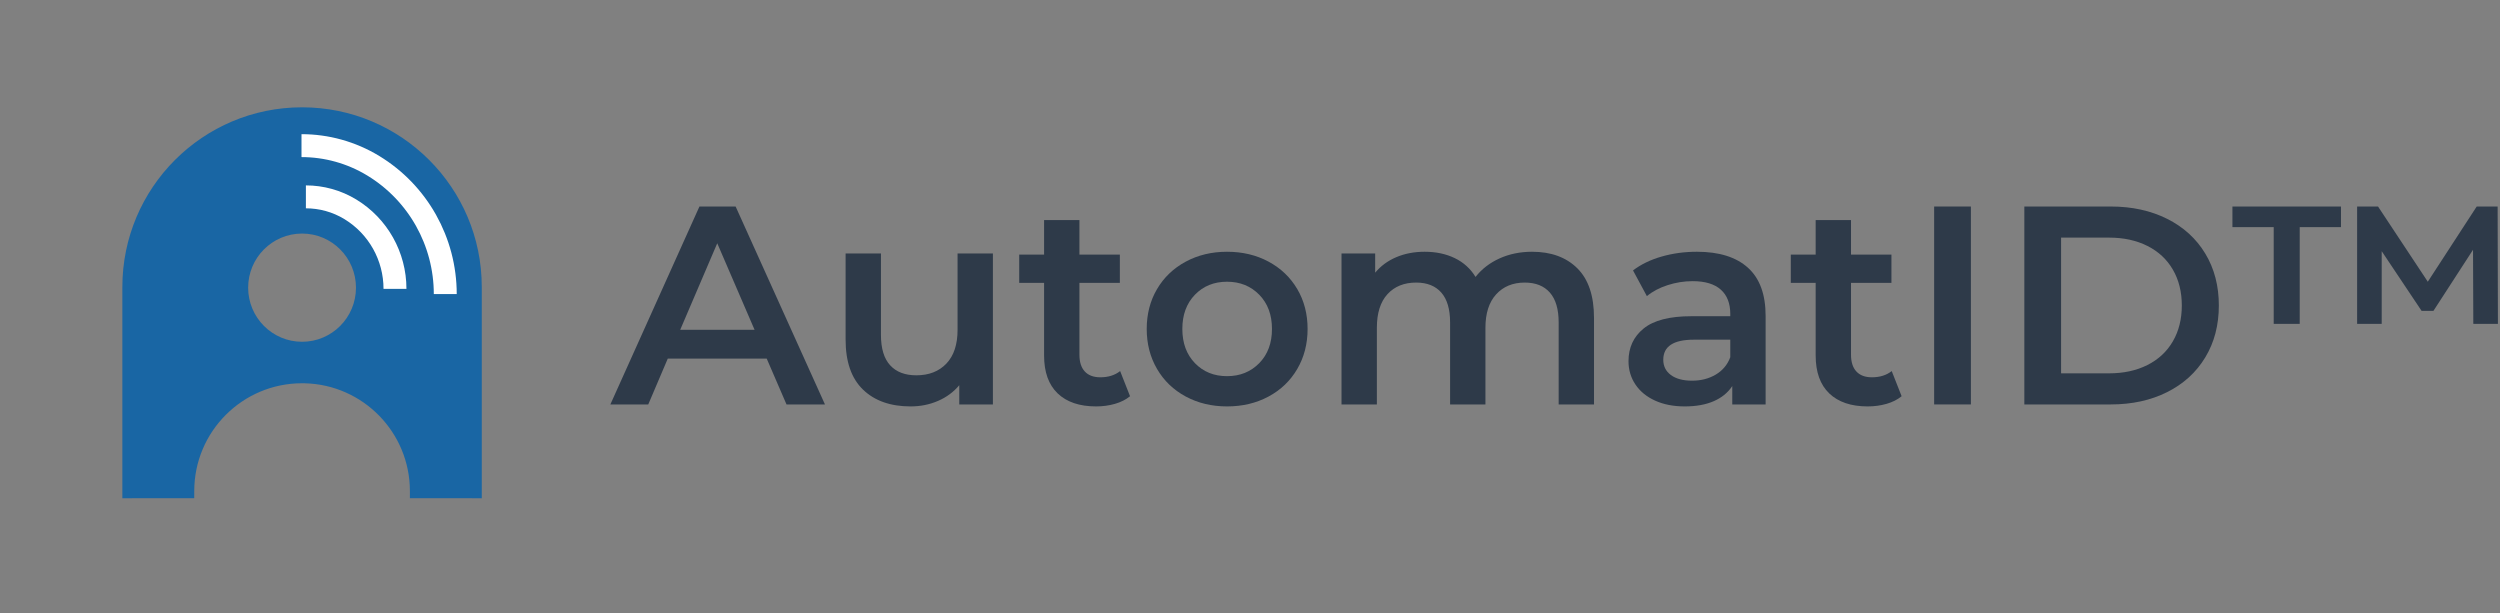 <?xml version="1.0" encoding="UTF-8"?>
<svg width="265px" height="65px" viewBox="0 0 265 65" version="1.1" xmlns="http://www.w3.org/2000/svg" xmlns:xlink="http://www.w3.org/1999/xlink">
    <rect x="0" y="0" width="265" height="65" fill="#808080" stroke="none"/>
    <title>Splash-screen</title>
    <g id="Symbols" stroke="none" stroke-width="1" fill="none" fill-rule="evenodd">
        <g id="Splash-screen" transform="translate(-74, -416)">
            <g transform="translate(74, 416)">
                <g id="AutomatID™-Copy-2" transform="translate(64.699, 21.891)" fill="#2E3A49" fill-rule="nonzero">
                    <path d="M16.573,16.124 L6.084,16.124 L4.016,20.979 L0,20.979 L9.441,0 L13.277,0 L22.747,20.979 L18.671,20.979 L16.573,16.124 Z M15.285,13.067 L11.329,3.896 L7.403,13.067 L15.285,13.067 Z" id="Shape"></path>
                    <path d="M40.549,4.975 L40.549,20.979 L36.983,20.979 L36.983,18.941 C36.384,19.66 35.634,20.215 34.735,20.604 C33.836,20.994 32.867,21.189 31.828,21.189 C29.69,21.189 28.007,20.594 26.778,19.406 C25.549,18.217 24.935,16.454 24.935,14.116 L24.935,4.975 L28.681,4.975 L28.681,13.606 C28.681,15.045 29.006,16.119 29.655,16.828 C30.305,17.537 31.229,17.892 32.428,17.892 C33.766,17.892 34.83,17.478 35.619,16.648 C36.409,15.819 36.803,14.625 36.803,13.067 L36.803,4.975 L40.549,4.975 Z" id="Path"></path>
                    <path d="M55.085,20.11 C54.645,20.47 54.111,20.739 53.481,20.919 C52.852,21.099 52.188,21.189 51.488,21.189 C49.73,21.189 48.372,20.729 47.413,19.81 C46.453,18.891 45.974,17.552 45.974,15.794 L45.974,8.092 L43.337,8.092 L43.337,5.095 L45.974,5.095 L45.974,1.439 L49.72,1.439 L49.72,5.095 L54.006,5.095 L54.006,8.092 L49.72,8.092 L49.72,15.704 C49.72,16.483 49.91,17.078 50.29,17.487 C50.669,17.897 51.219,18.102 51.938,18.102 C52.777,18.102 53.476,17.882 54.036,17.443 L55.085,20.11 Z" id="Path"></path>
                    <path d="M65.365,21.189 C63.746,21.189 62.288,20.839 60.989,20.14 C59.69,19.441 58.676,18.467 57.947,17.218 C57.218,15.969 56.853,14.555 56.853,12.977 C56.853,11.399 57.218,9.99 57.947,8.751 C58.676,7.512 59.69,6.543 60.989,5.844 C62.288,5.145 63.746,4.795 65.365,4.795 C67.003,4.795 68.471,5.145 69.77,5.844 C71.069,6.543 72.083,7.512 72.812,8.751 C73.541,9.99 73.906,11.399 73.906,12.977 C73.906,14.555 73.541,15.969 72.812,17.218 C72.083,18.467 71.069,19.441 69.77,20.14 C68.471,20.839 67.003,21.189 65.365,21.189 Z M65.365,17.982 C66.743,17.982 67.882,17.522 68.781,16.603 C69.68,15.684 70.13,14.476 70.13,12.977 C70.13,11.479 69.68,10.27 68.781,9.351 C67.882,8.432 66.743,7.972 65.365,7.972 C63.986,7.972 62.852,8.432 61.963,9.351 C61.074,10.27 60.629,11.479 60.629,12.977 C60.629,14.476 61.074,15.684 61.963,16.603 C62.852,17.522 63.986,17.982 65.365,17.982 Z" id="Shape"></path>
                    <path d="M97.702,4.795 C99.72,4.795 101.319,5.38 102.497,6.548 C103.676,7.717 104.266,9.471 104.266,11.808 L104.266,20.979 L100.519,20.979 L100.519,12.288 C100.519,10.889 100.21,9.835 99.59,9.126 C98.971,8.417 98.082,8.062 96.923,8.062 C95.664,8.062 94.655,8.477 93.896,9.306 C93.137,10.135 92.757,11.319 92.757,12.857 L92.757,20.979 L89.011,20.979 L89.011,12.288 C89.011,10.889 88.701,9.835 88.082,9.126 C87.462,8.417 86.573,8.062 85.415,8.062 C84.136,8.062 83.122,8.472 82.373,9.291 C81.623,10.11 81.249,11.299 81.249,12.857 L81.249,20.979 L77.502,20.979 L77.502,4.975 L81.069,4.975 L81.069,7.013 C81.668,6.294 82.418,5.744 83.317,5.365 C84.216,4.985 85.215,4.795 86.314,4.795 C87.512,4.795 88.576,5.02 89.505,5.47 C90.434,5.919 91.169,6.583 91.708,7.463 C92.368,6.623 93.217,5.969 94.256,5.499 C95.295,5.03 96.443,4.795 97.702,4.795 Z" id="Path"></path>
                    <path d="M115.175,4.795 C117.532,4.795 119.336,5.36 120.584,6.489 C121.833,7.617 122.457,9.321 122.457,11.598 L122.457,20.979 L118.921,20.979 L118.921,19.031 C118.461,19.73 117.807,20.265 116.958,20.634 C116.109,21.004 115.085,21.189 113.886,21.189 C112.687,21.189 111.638,20.984 110.739,20.574 C109.84,20.165 109.146,19.595 108.656,18.866 C108.167,18.137 107.922,17.313 107.922,16.394 C107.922,14.955 108.456,13.801 109.525,12.932 C110.594,12.063 112.278,11.628 114.575,11.628 L118.711,11.628 L118.711,11.389 C118.711,10.27 118.377,9.411 117.707,8.811 C117.038,8.212 116.044,7.912 114.725,7.912 C113.826,7.912 112.942,8.052 112.073,8.332 C111.204,8.611 110.469,9.001 109.87,9.5 L108.401,6.773 C109.241,6.134 110.25,5.644 111.428,5.305 C112.607,4.965 113.856,4.795 115.175,4.795 Z M114.665,18.462 C115.604,18.462 116.438,18.247 117.168,17.817 C117.897,17.388 118.411,16.773 118.711,15.974 L118.711,14.116 L114.845,14.116 C112.687,14.116 111.608,14.825 111.608,16.244 C111.608,16.923 111.878,17.463 112.417,17.862 C112.957,18.262 113.706,18.462 114.665,18.462 Z" id="Shape"></path>
                    <path d="M136.873,20.11 C136.433,20.47 135.899,20.739 135.27,20.919 C134.64,21.099 133.976,21.189 133.277,21.189 C131.518,21.189 130.16,20.729 129.201,19.81 C128.242,18.891 127.762,17.552 127.762,15.794 L127.762,8.092 L125.125,8.092 L125.125,5.095 L127.762,5.095 L127.762,1.439 L131.508,1.439 L131.508,5.095 L135.794,5.095 L135.794,8.092 L131.508,8.092 L131.508,15.704 C131.508,16.483 131.698,17.078 132.078,17.487 C132.457,17.897 133.007,18.102 133.726,18.102 C134.565,18.102 135.265,17.882 135.824,17.443 L136.873,20.11 Z" id="Path"></path>
                    <polygon id="Path" points="140.32 0 144.216 0 144.216 20.979 140.32 20.979"></polygon>
                    <path d="M149.88,0 L159.051,0 C161.289,0 163.277,0.435 165.015,1.304 C166.753,2.173 168.102,3.402 169.061,4.99 C170.02,6.578 170.499,8.412 170.499,10.489 C170.499,12.567 170.02,14.401 169.061,15.989 C168.102,17.577 166.753,18.806 165.015,19.675 C163.277,20.544 161.289,20.979 159.051,20.979 L149.88,20.979 L149.88,0 Z M158.871,17.682 C160.409,17.682 161.763,17.388 162.932,16.798 C164.101,16.209 165,15.37 165.629,14.281 C166.259,13.192 166.573,11.928 166.573,10.489 C166.573,9.051 166.259,7.787 165.629,6.698 C165,5.609 164.101,4.77 162.932,4.181 C161.763,3.591 160.409,3.297 158.871,3.297 L153.776,3.297 L153.776,17.682 L158.871,17.682 Z" id="Shape"></path>
                    <path d="M171.938,0 L183.446,0 L183.446,2.188 L179.071,2.188 L179.071,12.438 L176.314,12.438 L176.314,2.188 L171.938,2.188 L171.938,0 Z M197.472,12.438 L197.442,4.585 L193.247,11.059 L191.988,11.059 L187.762,4.735 L187.762,12.438 L185.155,12.438 L185.155,0 L187.372,0 L192.647,7.972 L197.832,0 L200.05,0 L200.08,12.438 L197.472,12.438 Z" id="Shape"></path>
                </g>
                <g id="Group">
                    <rect id="Rectangle" x="0" y="0" width="64.848" height="65"></rect>
                    <g id="Group-3" transform="translate(12.97, 11.375)">
                        <path d="M19.049,0 C29.57,-1.93260129e-15 38.098,8.529 38.098,19.049 L38.098,41.438 L30.478,41.437 L30.479,40.68 C30.479,34.466 25.52,29.41 19.344,29.254 L19.049,29.25 C12.737,29.25 7.62,34.367 7.62,40.68 L7.62,40.68 L7.619,41.437 L0,41.438 L0,19.049 C-1.28840086e-15,8.529 8.529,1.93260129e-15 19.049,0 Z M19.049,13.382 C15.893,13.382 13.334,15.95 13.334,19.118 C13.334,22.285 15.893,24.853 19.049,24.853 C22.205,24.853 24.764,22.285 24.764,19.118 C24.764,15.95 22.205,13.382 19.049,13.382 Z" id="Combined-Shape-Copy-5" fill="#1966A4"></path>
                        <path d="M18.989,4.062 C21.627,4.062 24.266,4.775 26.608,6.201 C31.338,9.08 34.228,14.236 34.228,19.796" id="Path" stroke="#FFFFFF" stroke-width="2.43"></path>
                        <path d="M19.455,9.492 C21.09,9.492 22.725,9.933 24.176,10.817 C27.108,12.601 28.898,15.796 28.898,19.242" id="Path-Copy" stroke="#FFFFFF" stroke-width="2.43"></path>
                    </g>
                </g>
            </g>
        </g>
    </g>
</svg>